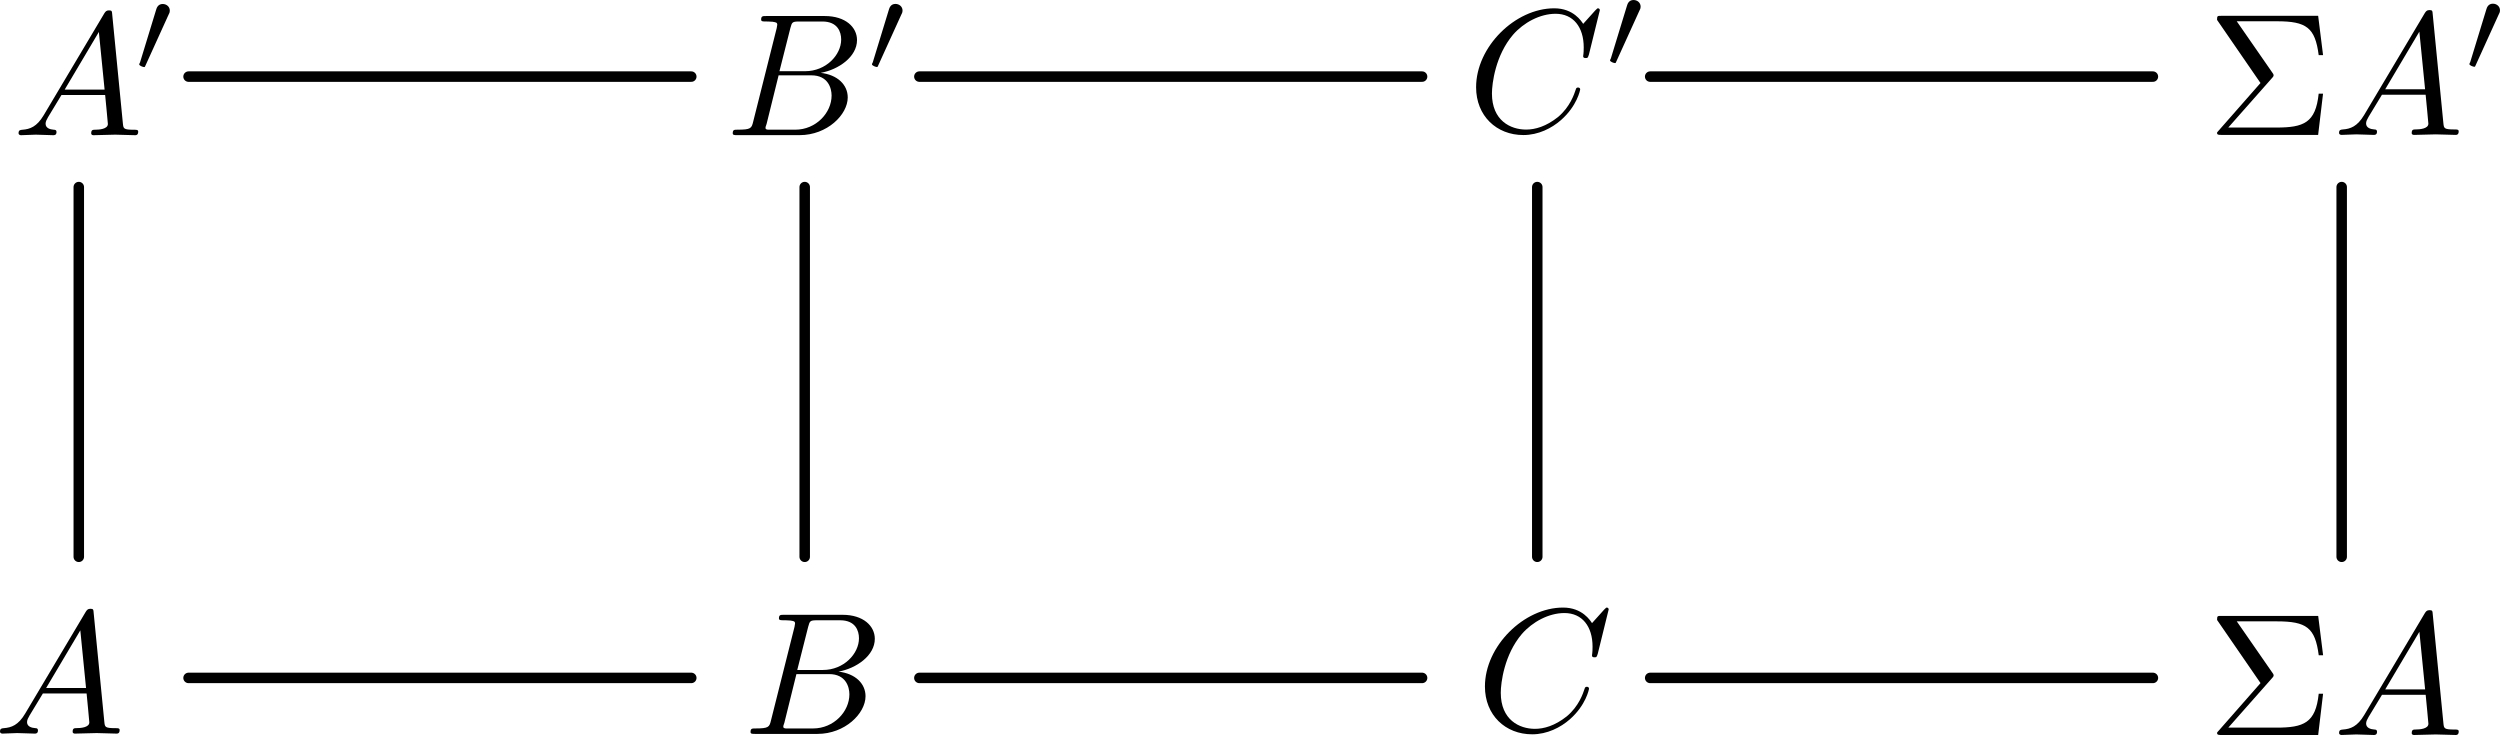 <?xml version="1.0" encoding="UTF-8" standalone="no"?>
<svg
   xmlns:dc="http://purl.org/dc/elements/1.1/"
   xmlns:cc="http://creativecommons.org/ns#"
   xmlns:rdf="http://www.w3.org/1999/02/22-rdf-syntax-ns#"
   xmlns:svg="http://www.w3.org/2000/svg"
   xmlns="http://www.w3.org/2000/svg"
   xmlns:xlink="http://www.w3.org/1999/xlink"
   xmlns:sodipodi="http://sodipodi.sourceforge.net/DTD/sodipodi-0.dtd"
   xmlns:inkscape="http://www.inkscape.org/namespaces/inkscape"
   width="143.005mm"
   height="42.043mm"
   viewBox="0 0 143.005 42.043"
   version="1.1"
   id="svg8"
   sodipodi:docname="morphism1.svg"
   inkscape:version="1.0.2 (e86c870879, 2021-01-15, custom)">
  <defs
     id="defs2">
    <marker
       style="overflow:visible"
       id="marker2877"
       refX="0"
       refY="0"
       orient="auto"
       inkscape:stockid="Arrow1Send"
       inkscape:isstock="true">
      <path
         transform="matrix(-0.2,0,0,-0.2,-1.2,0)"
         style="fill:#000000;fill-opacity:1;fill-rule:evenodd;stroke:#000000;stroke-width:1pt;stroke-opacity:1"
         d="M 0,0 5,-5 -12.5,0 5,5 Z"
         id="path2875" />
    </marker>
    <inkscape:path-effect
       effect="bspline"
       id="path-effect2873"
       is_visible="true"
       lpeversion="1"
       weight="33.333"
       steps="2"
       helper_size="0"
       apply_no_weight="true"
       apply_with_weight="true"
       only_selected="false" />
    <marker
       style="overflow:visible"
       id="marker2763"
       refX="0"
       refY="0"
       orient="auto"
       inkscape:stockid="Arrow1Send"
       inkscape:isstock="true"
       inkscape:collect="always">
      <path
         transform="matrix(-0.2,0,0,-0.2,-1.2,0)"
         style="fill:#000000;fill-opacity:1;fill-rule:evenodd;stroke:#000000;stroke-width:1pt;stroke-opacity:1"
         d="M 0,0 5,-5 -12.5,0 5,5 Z"
         id="path2761" />
    </marker>
    <inkscape:path-effect
       effect="bspline"
       id="path-effect2759"
       is_visible="true"
       lpeversion="1"
       weight="33.333"
       steps="2"
       helper_size="0"
       apply_no_weight="true"
       apply_with_weight="true"
       only_selected="false" />
    <marker
       style="overflow:visible"
       id="marker2651"
       refX="0"
       refY="0"
       orient="auto"
       inkscape:stockid="Arrow1Send"
       inkscape:isstock="true"
       inkscape:collect="always">
      <path
         transform="matrix(-0.2,0,0,-0.2,-1.2,0)"
         style="fill:#000000;fill-opacity:1;fill-rule:evenodd;stroke:#000000;stroke-width:1pt;stroke-opacity:1"
         d="M 0,0 5,-5 -12.5,0 5,5 Z"
         id="path2649" />
    </marker>
    <inkscape:path-effect
       effect="bspline"
       id="path-effect2647"
       is_visible="true"
       lpeversion="1"
       weight="33.333"
       steps="2"
       helper_size="0"
       apply_no_weight="true"
       apply_with_weight="true"
       only_selected="false" />
    <marker
       style="overflow:visible"
       id="marker2571"
       refX="0"
       refY="0"
       orient="auto"
       inkscape:stockid="Arrow1Send"
       inkscape:isstock="true"
       inkscape:collect="always">
      <path
         transform="matrix(-0.2,0,0,-0.2,-1.2,0)"
         style="fill:#000000;fill-opacity:1;fill-rule:evenodd;stroke:#000000;stroke-width:1pt;stroke-opacity:1"
         d="M 0,0 5,-5 -12.5,0 5,5 Z"
         id="path2569" />
    </marker>
    <inkscape:path-effect
       effect="bspline"
       id="path-effect2561"
       is_visible="true"
       lpeversion="1"
       weight="33.333"
       steps="2"
       helper_size="0"
       apply_no_weight="true"
       apply_with_weight="true"
       only_selected="false" />
    <marker
       style="overflow:visible"
       id="marker1800"
       refX="0"
       refY="0"
       orient="auto"
       inkscape:stockid="Arrow1Send"
       inkscape:isstock="true"
       inkscape:collect="always">
      <path
         transform="matrix(-0.2,0,0,-0.2,-1.2,0)"
         style="fill:#000000;fill-opacity:1;fill-rule:evenodd;stroke:#000000;stroke-width:1pt;stroke-opacity:1"
         d="M 0,0 5,-5 -12.5,0 5,5 Z"
         id="path1798" />
    </marker>
    <marker
       style="overflow:visible"
       id="marker1790"
       refX="0"
       refY="0"
       orient="auto"
       inkscape:stockid="Arrow1Send"
       inkscape:isstock="true">
      <path
         transform="matrix(-0.2,0,0,-0.2,-1.2,0)"
         style="fill:#000000;fill-opacity:1;fill-rule:evenodd;stroke:#000000;stroke-width:1pt;stroke-opacity:1"
         d="M 0,0 5,-5 -12.5,0 5,5 Z"
         id="path1788" />
    </marker>
    <marker
       style="overflow:visible"
       id="marker1780"
       refX="0"
       refY="0"
       orient="auto"
       inkscape:stockid="Arrow1Send"
       inkscape:isstock="true">
      <path
         transform="matrix(-0.2,0,0,-0.2,-1.2,0)"
         style="fill:#000000;fill-opacity:1;fill-rule:evenodd;stroke:#000000;stroke-width:1pt;stroke-opacity:1"
         d="M 0,0 5,-5 -12.5,0 5,5 Z"
         id="path1778" />
    </marker>
    <inkscape:path-effect
       effect="bspline"
       id="path-effect1776"
       is_visible="true"
       lpeversion="1"
       weight="33.333"
       steps="2"
       helper_size="0"
       apply_no_weight="true"
       apply_with_weight="true"
       only_selected="false" />
    <inkscape:path-effect
       effect="bspline"
       id="path-effect1772"
       is_visible="true"
       lpeversion="1"
       weight="33.333"
       steps="2"
       helper_size="0"
       apply_no_weight="true"
       apply_with_weight="true"
       only_selected="false" />
    <inkscape:path-effect
       effect="bspline"
       id="path-effect1768"
       is_visible="true"
       lpeversion="1"
       weight="33.333"
       steps="2"
       helper_size="0"
       apply_no_weight="true"
       apply_with_weight="true"
       only_selected="false" />
    <marker
       style="overflow:visible"
       id="marker1646"
       refX="0"
       refY="0"
       orient="auto"
       inkscape:stockid="Arrow1Send"
       inkscape:isstock="true"
       inkscape:collect="always">
      <path
         transform="matrix(-0.2,0,0,-0.2,-1.2,0)"
         style="fill:#000000;fill-opacity:1;fill-rule:evenodd;stroke:#000000;stroke-width:1pt;stroke-opacity:1"
         d="M 0,0 5,-5 -12.5,0 5,5 Z"
         id="path1644" />
    </marker>
    <inkscape:path-effect
       effect="bspline"
       id="path-effect1642"
       is_visible="true"
       lpeversion="1"
       weight="33.333"
       steps="2"
       helper_size="0"
       apply_no_weight="true"
       apply_with_weight="true"
       only_selected="false" />
    <marker
       style="overflow:visible"
       id="marker1582"
       refX="0"
       refY="0"
       orient="auto"
       inkscape:stockid="Arrow1Send"
       inkscape:isstock="true"
       inkscape:collect="always">
      <path
         transform="matrix(-0.2,0,0,-0.2,-1.2,0)"
         style="fill:#000000;fill-opacity:1;fill-rule:evenodd;stroke:#000000;stroke-width:1pt;stroke-opacity:1"
         d="M 0,0 5,-5 -12.5,0 5,5 Z"
         id="path1580" />
    </marker>
    <inkscape:path-effect
       effect="bspline"
       id="path-effect1578"
       is_visible="true"
       lpeversion="1"
       weight="33.333"
       steps="2"
       helper_size="0"
       apply_no_weight="true"
       apply_with_weight="true"
       only_selected="false" />
    <marker
       style="overflow:visible"
       id="marker1496"
       refX="0"
       refY="0"
       orient="auto"
       inkscape:stockid="Arrow1Send"
       inkscape:isstock="true">
      <path
         transform="matrix(-0.2,0,0,-0.2,-1.2,0)"
         style="fill:#000000;fill-opacity:1;fill-rule:evenodd;stroke:#000000;stroke-width:1pt;stroke-opacity:1"
         d="M 0,0 5,-5 -12.5,0 5,5 Z"
         id="path1494" />
    </marker>
    <inkscape:path-effect
       effect="bspline"
       id="path-effect1492"
       is_visible="true"
       lpeversion="1"
       weight="33.333"
       steps="2"
       helper_size="0"
       apply_no_weight="true"
       apply_with_weight="true"
       only_selected="false" />
    <marker
       style="overflow:visible"
       id="marker1350"
       refX="0"
       refY="0"
       orient="auto"
       inkscape:stockid="Arrow1Send"
       inkscape:isstock="true">
      <path
         transform="matrix(-0.2,0,0,-0.2,-1.2,0)"
         style="fill:#000000;fill-opacity:1;fill-rule:evenodd;stroke:#000000;stroke-width:1pt;stroke-opacity:1"
         d="M 0,0 5,-5 -12.5,0 5,5 Z"
         id="path1348" />
    </marker>
    <inkscape:path-effect
       effect="bspline"
       id="path-effect1258"
       is_visible="true"
       lpeversion="1"
       weight="33.333"
       steps="2"
       helper_size="0"
       apply_no_weight="true"
       apply_with_weight="true"
       only_selected="false" />
    <inkscape:path-effect
       effect="bspline"
       id="path-effect1254"
       is_visible="true"
       lpeversion="1"
       weight="33.333"
       steps="2"
       helper_size="0"
       apply_no_weight="true"
       apply_with_weight="true"
       only_selected="false" />
    <marker
       style="overflow:visible"
       id="Arrow1Send"
       refX="0"
       refY="0"
       orient="auto"
       inkscape:stockid="Arrow1Send"
       inkscape:isstock="true"
       inkscape:collect="always">
      <path
         transform="matrix(-0.2,0,0,-0.2,-1.2,0)"
         style="fill:#000000;fill-opacity:1;fill-rule:evenodd;stroke:#000000;stroke-width:1pt;stroke-opacity:1"
         d="M 0,0 5,-5 -12.5,0 5,5 Z"
         id="path953" />
    </marker>
    <inkscape:path-effect
       effect="bspline"
       id="path-effect936"
       is_visible="true"
       lpeversion="1"
       weight="33.333"
       steps="2"
       helper_size="0"
       apply_no_weight="true"
       apply_with_weight="true"
       only_selected="false" />
    <g
       id="g8235">
      <symbol
         overflow="visible"
         id="symbol3292">
        <path
           style="stroke:none"
           d=""
           id="path799" />
      </symbol>
      <symbol
         overflow="visible"
         id="symbol471">
        <path
           style="stroke:none"
           d="M 1.781,-1.141 C 1.391,-0.484 1,-0.344 0.562,-0.312 0.438,-0.297 0.344,-0.297 0.344,-0.109 0.344,-0.047 0.406,0 0.484,0 0.75,0 1.062,-0.031 1.328,-0.031 c 0.344,0 0.688,0.031 1,0.031 0.062,0 0.188,0 0.188,-0.188 0,-0.109 -0.078,-0.125 -0.156,-0.125 -0.219,-0.016 -0.469,-0.094 -0.469,-0.344 0,-0.125 0.062,-0.234 0.141,-0.375 l 0.766,-1.266 h 2.5 c 0.016,0.203 0.156,1.562 0.156,1.656 0,0.297 -0.516,0.328 -0.719,0.328 C 4.594,-0.312 4.5,-0.312 4.5,-0.109 4.5,0 4.609,0 4.641,0 5.047,0 5.469,-0.031 5.875,-0.031 6.125,-0.031 6.766,0 7.016,0 7.062,0 7.188,0 7.188,-0.203 7.188,-0.312 7.094,-0.312 6.953,-0.312 6.344,-0.312 6.344,-0.375 6.312,-0.672 l -0.609,-6.219 c -0.016,-0.203 -0.016,-0.25 -0.188,-0.25 -0.156,0 -0.203,0.078 -0.266,0.172 z M 2.984,-2.609 4.938,-5.906 5.266,-2.609 Z m 0,0"
           id="path7569" />
      </symbol>
    </g>
    <g
       id="g9727">
      <symbol
         overflow="visible"
         id="symbol6563">
        <path
           style="stroke:none"
           d=""
           id="path8637" />
      </symbol>
      <symbol
         overflow="visible"
         id="symbol5532">
        <path
           style="stroke:none"
           d="M 1.594,-0.781 C 1.5,-0.391 1.469,-0.312 0.688,-0.312 c -0.172,0 -0.266,0 -0.266,0.203 C 0.422,0 0.516,0 0.688,0 H 4.25 C 5.828,0 7,-1.172 7,-2.156 7,-2.875 6.422,-3.453 5.453,-3.562 6.484,-3.75 7.531,-4.484 7.531,-5.438 c 0,-0.734 -0.656,-1.375 -1.844,-1.375 H 2.328 c -0.188,0 -0.281,0 -0.281,0.203 0,0.109 0.094,0.109 0.281,0.109 0.016,0 0.203,0 0.375,0.016 0.172,0.031 0.266,0.031 0.266,0.172 0,0.031 -0.016,0.062 -0.031,0.188 z m 1.5,-2.875 0.625,-2.469 C 3.812,-6.469 3.828,-6.5 4.25,-6.5 h 1.297 c 0.875,0 1.078,0.594 1.078,1.031 0,0.875 -0.859,1.812 -2.062,1.812 z m -0.438,3.344 c -0.141,0 -0.156,0 -0.219,0 -0.109,-0.016 -0.141,-0.031 -0.141,-0.109 0,-0.031 0,-0.047 0.062,-0.219 l 0.688,-2.781 h 1.875 c 0.953,0 1.156,0.734 1.156,1.156 C 6.078,-1.281 5.188,-0.312 4,-0.312 Z m 0,0"
           id="path3374" />
      </symbol>
    </g>
    <g
       id="g7632">
      <symbol
         overflow="visible"
         id="symbol8030">
        <path
           style="stroke:none"
           d=""
           id="path7690" />
      </symbol>
      <symbol
         overflow="visible"
         id="symbol6359">
        <path
           style="stroke:none"
           d="m 7.578,-6.922 c 0,-0.031 -0.016,-0.109 -0.109,-0.109 -0.031,0 -0.047,0.016 -0.156,0.125 L 6.625,-6.141 C 6.531,-6.281 6.078,-7.031 4.969,-7.031 2.734,-7.031 0.5,-4.828 0.5,-2.516 0.5,-0.875 1.672,0.219 3.203,0.219 c 0.859,0 1.625,-0.391 2.156,-0.859 0.922,-0.812 1.094,-1.719 1.094,-1.75 C 6.453,-2.5 6.344,-2.5 6.328,-2.5 c -0.062,0 -0.109,0.031 -0.125,0.109 -0.094,0.281 -0.328,1 -1.016,1.578 -0.688,0.547 -1.312,0.719 -1.828,0.719 -0.891,0 -1.953,-0.516 -1.953,-2.062 0,-0.578 0.203,-2.188 1.203,-3.359 0.609,-0.703 1.547,-1.203 2.438,-1.203 1.016,0 1.609,0.766 1.609,1.922 0,0.406 -0.031,0.406 -0.031,0.516 0,0.094 0.109,0.094 0.141,0.094 0.125,0 0.125,-0.016 0.188,-0.203 z m 0,0"
           id="path3429" />
      </symbol>
    </g>
    <g
       id="g4714">
      <symbol
         overflow="visible"
         id="symbol12">
        <path
           style="stroke:none"
           d=""
           id="path7739" />
      </symbol>
      <symbol
         overflow="visible"
         id="symbol5627">
        <path
           style="stroke:none"
           d="m 3.703,-3.25 c 0.094,-0.094 0.094,-0.141 0.094,-0.156 0,-0.047 -0.031,-0.109 -0.062,-0.141 L 1.688,-6.5 h 2.297 c 1.688,0 2.188,0.359 2.391,1.938 h 0.25 l -0.281,-2.25 H 0.812 c -0.234,0 -0.25,0 -0.25,0.234 l 2.484,3.609 -2.375,2.703 C 0.562,-0.156 0.562,-0.141 0.562,-0.109 0.562,0 0.672,0 0.812,0 H 6.344 L 6.625,-2.359 h -0.25 c -0.172,1.672 -0.859,1.938 -2.422,1.938 h -2.75 z m 0,0"
           id="path209" />
      </symbol>
      <symbol
         overflow="visible"
         id="symbol1820">
        <path
           style="stroke:none"
           d=""
           id="path6209" />
      </symbol>
      <symbol
         overflow="visible"
         id="symbol4387">
        <path
           style="stroke:none"
           d="M 1.781,-1.141 C 1.391,-0.484 1,-0.344 0.562,-0.312 0.438,-0.297 0.344,-0.297 0.344,-0.109 0.344,-0.047 0.406,0 0.484,0 0.75,0 1.062,-0.031 1.328,-0.031 c 0.344,0 0.688,0.031 1,0.031 0.062,0 0.188,0 0.188,-0.188 0,-0.109 -0.078,-0.125 -0.156,-0.125 -0.219,-0.016 -0.469,-0.094 -0.469,-0.344 0,-0.125 0.062,-0.234 0.141,-0.375 l 0.766,-1.266 h 2.5 c 0.016,0.203 0.156,1.562 0.156,1.656 0,0.297 -0.516,0.328 -0.719,0.328 C 4.594,-0.312 4.5,-0.312 4.5,-0.109 4.5,0 4.609,0 4.641,0 5.047,0 5.469,-0.031 5.875,-0.031 6.125,-0.031 6.766,0 7.016,0 7.062,0 7.188,0 7.188,-0.203 7.188,-0.312 7.094,-0.312 6.953,-0.312 6.344,-0.312 6.344,-0.375 6.312,-0.672 l -0.609,-6.219 c -0.016,-0.203 -0.016,-0.25 -0.188,-0.25 -0.156,0 -0.203,0.078 -0.266,0.172 z M 2.984,-2.609 4.938,-5.906 5.266,-2.609 Z m 0,0"
           id="path5069" />
      </symbol>
    </g>
    <g
       id="g5396">
      <symbol
         overflow="visible"
         id="symbol3700">
        <path
           style="stroke:none"
           d=""
           id="path7713" />
      </symbol>
      <symbol
         overflow="visible"
         id="symbol1364">
        <path
           style="stroke:none"
           d="M 1.781,-1.141 C 1.391,-0.484 1,-0.344 0.562,-0.312 0.438,-0.297 0.344,-0.297 0.344,-0.109 0.344,-0.047 0.406,0 0.484,0 0.75,0 1.062,-0.031 1.328,-0.031 c 0.344,0 0.688,0.031 1,0.031 0.062,0 0.188,0 0.188,-0.188 0,-0.109 -0.078,-0.125 -0.156,-0.125 -0.219,-0.016 -0.469,-0.094 -0.469,-0.344 0,-0.125 0.062,-0.234 0.141,-0.375 l 0.766,-1.266 h 2.5 c 0.016,0.203 0.156,1.562 0.156,1.656 0,0.297 -0.516,0.328 -0.719,0.328 C 4.594,-0.312 4.5,-0.312 4.5,-0.109 4.5,0 4.609,0 4.641,0 5.047,0 5.469,-0.031 5.875,-0.031 6.125,-0.031 6.766,0 7.016,0 7.062,0 7.188,0 7.188,-0.203 7.188,-0.312 7.094,-0.312 6.953,-0.312 6.344,-0.312 6.344,-0.375 6.312,-0.672 l -0.609,-6.219 c -0.016,-0.203 -0.016,-0.25 -0.188,-0.25 -0.156,0 -0.203,0.078 -0.266,0.172 z M 2.984,-2.609 4.938,-5.906 5.266,-2.609 Z m 0,0"
           id="path6175" />
      </symbol>
      <symbol
         overflow="visible"
         id="symbol9548">
        <path
           style="stroke:none"
           d=""
           id="path298" />
      </symbol>
      <symbol
         overflow="visible"
         id="symbol9731">
        <path
           style="stroke:none"
           d="m 2.016,-3.297 c 0.062,-0.109 0.062,-0.172 0.062,-0.219 0,-0.219 -0.188,-0.375 -0.406,-0.375 -0.266,0 -0.344,0.219 -0.375,0.328 L 0.375,-0.547 c -0.016,0.016 -0.047,0.094 -0.047,0.109 0,0.078 0.219,0.156 0.281,0.156 0.047,0 0.047,-0.016 0.094,-0.125 z m 0,0"
           id="path9975" />
      </symbol>
    </g>
    <g
       id="g4233">
      <symbol
         overflow="visible"
         id="symbol9387">
        <path
           style="stroke:none"
           d=""
           id="path8695" />
      </symbol>
      <symbol
         overflow="visible"
         id="symbol127">
        <path
           style="stroke:none"
           d="M 1.594,-0.781 C 1.5,-0.391 1.469,-0.312 0.688,-0.312 c -0.172,0 -0.266,0 -0.266,0.203 C 0.422,0 0.516,0 0.688,0 H 4.25 C 5.828,0 7,-1.172 7,-2.156 7,-2.875 6.422,-3.453 5.453,-3.562 6.484,-3.75 7.531,-4.484 7.531,-5.438 c 0,-0.734 -0.656,-1.375 -1.844,-1.375 H 2.328 c -0.188,0 -0.281,0 -0.281,0.203 0,0.109 0.094,0.109 0.281,0.109 0.016,0 0.203,0 0.375,0.016 0.172,0.031 0.266,0.031 0.266,0.172 0,0.031 -0.016,0.062 -0.031,0.188 z m 1.5,-2.875 0.625,-2.469 C 3.812,-6.469 3.828,-6.5 4.25,-6.5 h 1.297 c 0.875,0 1.078,0.594 1.078,1.031 0,0.875 -0.859,1.812 -2.062,1.812 z m -0.438,3.344 c -0.141,0 -0.156,0 -0.219,0 -0.109,-0.016 -0.141,-0.031 -0.141,-0.109 0,-0.031 0,-0.047 0.062,-0.219 l 0.688,-2.781 h 1.875 c 0.953,0 1.156,0.734 1.156,1.156 C 6.078,-1.281 5.188,-0.312 4,-0.312 Z m 0,0"
           id="path2678" />
      </symbol>
      <symbol
         overflow="visible"
         id="symbol6586">
        <path
           style="stroke:none"
           d=""
           id="path7130" />
      </symbol>
      <symbol
         overflow="visible"
         id="symbol7590">
        <path
           style="stroke:none"
           d="m 2.016,-3.297 c 0.062,-0.109 0.062,-0.172 0.062,-0.219 0,-0.219 -0.188,-0.375 -0.406,-0.375 -0.266,0 -0.344,0.219 -0.375,0.328 L 0.375,-0.547 c -0.016,0.016 -0.047,0.094 -0.047,0.109 0,0.078 0.219,0.156 0.281,0.156 0.047,0 0.047,-0.016 0.094,-0.125 z m 0,0"
           id="path3723" />
      </symbol>
    </g>
    <g
       id="g8493">
      <symbol
         overflow="visible"
         id="symbol6893">
        <path
           style="stroke:none"
           d=""
           id="path772" />
      </symbol>
      <symbol
         overflow="visible"
         id="symbol388">
        <path
           style="stroke:none"
           d="m 7.578,-6.922 c 0,-0.031 -0.016,-0.109 -0.109,-0.109 -0.031,0 -0.047,0.016 -0.156,0.125 L 6.625,-6.141 C 6.531,-6.281 6.078,-7.031 4.969,-7.031 2.734,-7.031 0.5,-4.828 0.5,-2.516 0.5,-0.875 1.672,0.219 3.203,0.219 c 0.859,0 1.625,-0.391 2.156,-0.859 0.922,-0.812 1.094,-1.719 1.094,-1.75 C 6.453,-2.5 6.344,-2.5 6.328,-2.5 c -0.062,0 -0.109,0.031 -0.125,0.109 -0.094,0.281 -0.328,1 -1.016,1.578 -0.688,0.547 -1.312,0.719 -1.828,0.719 -0.891,0 -1.953,-0.516 -1.953,-2.062 0,-0.578 0.203,-2.188 1.203,-3.359 0.609,-0.703 1.547,-1.203 2.438,-1.203 1.016,0 1.609,0.766 1.609,1.922 0,0.406 -0.031,0.406 -0.031,0.516 0,0.094 0.109,0.094 0.141,0.094 0.125,0 0.125,-0.016 0.188,-0.203 z m 0,0"
           id="path4682" />
      </symbol>
      <symbol
         overflow="visible"
         id="symbol1358">
        <path
           style="stroke:none"
           d=""
           id="path3925" />
      </symbol>
      <symbol
         overflow="visible"
         id="symbol4784">
        <path
           style="stroke:none"
           d="m 2.016,-3.297 c 0.062,-0.109 0.062,-0.172 0.062,-0.219 0,-0.219 -0.188,-0.375 -0.406,-0.375 -0.266,0 -0.344,0.219 -0.375,0.328 L 0.375,-0.547 c -0.016,0.016 -0.047,0.094 -0.047,0.109 0,0.078 0.219,0.156 0.281,0.156 0.047,0 0.047,-0.016 0.094,-0.125 z m 0,0"
           id="path693" />
      </symbol>
    </g>
    <g
       id="g6273">
      <symbol
         overflow="visible"
         id="symbol6900">
        <path
           style="stroke:none"
           d=""
           id="path5571" />
      </symbol>
      <symbol
         overflow="visible"
         id="symbol4997">
        <path
           style="stroke:none"
           d="m 3.703,-3.25 c 0.094,-0.094 0.094,-0.141 0.094,-0.156 0,-0.047 -0.031,-0.109 -0.062,-0.141 L 1.688,-6.5 h 2.297 c 1.688,0 2.188,0.359 2.391,1.938 h 0.25 l -0.281,-2.25 H 0.812 c -0.234,0 -0.25,0 -0.25,0.234 l 2.484,3.609 -2.375,2.703 C 0.562,-0.156 0.562,-0.141 0.562,-0.109 0.562,0 0.672,0 0.812,0 H 6.344 L 6.625,-2.359 h -0.25 c -0.172,1.672 -0.859,1.938 -2.422,1.938 h -2.75 z m 0,0"
           id="path396" />
      </symbol>
      <symbol
         overflow="visible"
         id="symbol9785">
        <path
           style="stroke:none"
           d=""
           id="path3234" />
      </symbol>
      <symbol
         overflow="visible"
         id="symbol6480">
        <path
           style="stroke:none"
           d="M 1.781,-1.141 C 1.391,-0.484 1,-0.344 0.562,-0.312 0.438,-0.297 0.344,-0.297 0.344,-0.109 0.344,-0.047 0.406,0 0.484,0 0.75,0 1.062,-0.031 1.328,-0.031 c 0.344,0 0.688,0.031 1,0.031 0.062,0 0.188,0 0.188,-0.188 0,-0.109 -0.078,-0.125 -0.156,-0.125 -0.219,-0.016 -0.469,-0.094 -0.469,-0.344 0,-0.125 0.062,-0.234 0.141,-0.375 l 0.766,-1.266 h 2.5 c 0.016,0.203 0.156,1.562 0.156,1.656 0,0.297 -0.516,0.328 -0.719,0.328 C 4.594,-0.312 4.5,-0.312 4.5,-0.109 4.5,0 4.609,0 4.641,0 5.047,0 5.469,-0.031 5.875,-0.031 6.125,-0.031 6.766,0 7.016,0 7.062,0 7.188,0 7.188,-0.203 7.188,-0.312 7.094,-0.312 6.953,-0.312 6.344,-0.312 6.344,-0.375 6.312,-0.672 l -0.609,-6.219 c -0.016,-0.203 -0.016,-0.25 -0.188,-0.25 -0.156,0 -0.203,0.078 -0.266,0.172 z M 2.984,-2.609 4.938,-5.906 5.266,-2.609 Z m 0,0"
           id="path9208" />
      </symbol>
      <symbol
         overflow="visible"
         id="symbol3166">
        <path
           style="stroke:none"
           d=""
           id="path720" />
      </symbol>
      <symbol
         overflow="visible"
         id="symbol952">
        <path
           style="stroke:none"
           d="m 2.016,-3.297 c 0.062,-0.109 0.062,-0.172 0.062,-0.219 0,-0.219 -0.188,-0.375 -0.406,-0.375 -0.266,0 -0.344,0.219 -0.375,0.328 L 0.375,-0.547 c -0.016,0.016 -0.047,0.094 -0.047,0.109 0,0.078 0.219,0.156 0.281,0.156 0.047,0 0.047,-0.016 0.094,-0.125 z m 0,0"
           id="path988" />
      </symbol>
    </g>
  </defs>
  <sodipodi:namedview
     id="base"
     pagecolor="#ffffff"
     bordercolor="#666666"
     borderopacity="1.0"
     inkscape:pageopacity="0.0"
     inkscape:pageshadow="2"
     inkscape:zoom="1.4142136"
     inkscape:cx="236.45696"
     inkscape:cy="89.175179"
     inkscape:document-units="mm"
     inkscape:current-layer="layer1"
     inkscape:document-rotation="0"
     showgrid="false"
     inkscape:window-width="1920"
     inkscape:window-height="1051"
     inkscape:window-x="-9"
     inkscape:window-y="-9"
     inkscape:window-maximized="1" />
  <g
     inkscape:label="Layer 1"
     inkscape:groupmode="layer"
     id="layer1"
     transform="translate(-15.953,-20.155)">
    <g
       inkscape:label=""
       transform="translate(-76.581,-19.844)"
       id="g844"
       style="stroke-linecap:round;stroke-linejoin:round">
      <g
         id="g5851"
         transform="translate(0.265)"
         style="stroke-linecap:round;stroke-linejoin:round">
        <g
           style="fill:#000000;fill-opacity:1;stroke-linecap:round;stroke-linejoin:round"
           id="g397">
          <use
             xlink:href="#symbol471"
             x="91.925"
             y="81.963"
             id="use7211"
             width="100%"
             height="100%"
             style="stroke-linecap:round;stroke-linejoin:round" />
        </g>
      </g>
    </g>
    <g
       inkscape:label=""
       transform="translate(-33.462,-19.827)"
       id="g877"
       style="stroke-linecap:round;stroke-linejoin:round">
      <g
         id="g7391"
         style="stroke-linecap:round;stroke-linejoin:round">
        <g
           style="fill:#000000;fill-opacity:1;stroke-linecap:round;stroke-linejoin:round"
           id="g9143">
          <use
             xlink:href="#symbol5532"
             x="91.925"
             y="81.963"
             id="use1078"
             width="100%"
             height="100%"
             style="stroke-linecap:round;stroke-linejoin:round" />
        </g>
      </g>
    </g>
    <g
       inkscape:label=""
       transform="translate(8.469,-20.023)"
       id="g919"
       style="stroke-linecap:round;stroke-linejoin:round">
      <g
         id="g5263"
         style="stroke-linecap:round;stroke-linejoin:round">
        <g
           style="fill:#000000;fill-opacity:1;stroke-linecap:round;stroke-linejoin:round"
           id="g1914">
          <use
             xlink:href="#symbol6359"
             x="91.925"
             y="81.963"
             id="use9939"
             width="100%"
             height="100%"
             style="stroke-linecap:round;stroke-linejoin:round" />
        </g>
      </g>
    </g>
    <path
       style="fill:none;stroke:#000000;stroke-width:0.6;stroke-linecap:round;stroke-linejoin:round;stroke-miterlimit:4;stroke-dasharray:none;stroke-opacity:1;marker-end:url(#Arrow1Send)"
       d="m 26.739,58.933 c 9.586,0 19.171,0 28.756,0"
       id="path934"
       inkscape:path-effect="#path-effect936"
       inkscape:original-d="m 26.738572,58.932928 c 9.585525,1.97e-4 19.170856,1.97e-4 28.755988,0" />
    <path
       style="fill:none;stroke:#000000;stroke-width:0.6;stroke-linecap:round;stroke-linejoin:round;stroke-miterlimit:4;stroke-dasharray:none;stroke-opacity:1;marker-end:url(#marker1582)"
       d="m 68.543,58.933 c 9.586,0 19.171,0 28.756,0"
       id="path1576"
       inkscape:path-effect="#path-effect1578"
       inkscape:original-d="m 68.542739,58.932928 c 9.585525,1.97e-4 19.170851,1.97e-4 28.755991,0" />
    <path
       style="fill:none;stroke:#000000;stroke-width:0.6;stroke-linecap:round;stroke-linejoin:round;stroke-miterlimit:4;stroke-dasharray:none;stroke-opacity:1;marker-end:url(#marker1646)"
       d="m 110.347,58.933 c 9.586,0 19.171,0 28.756,0"
       id="path1640"
       inkscape:path-effect="#path-effect1642"
       inkscape:original-d="m 110.34691,58.932928 c 9.58552,1.97e-4 19.17085,1.97e-4 28.75599,0" />
    <path
       style="fill:none;stroke:#000000;stroke-width:0.6;stroke-linecap:round;stroke-linejoin:round;stroke-miterlimit:4;stroke-dasharray:none;stroke-opacity:1;marker-end:url(#marker1800)"
       d="m 26.739,24.537 c 9.586,0 19.171,0 28.756,0"
       id="path1766"
       inkscape:path-effect="#path-effect1768"
       inkscape:original-d="m 26.738572,24.537094 c 9.585525,1.97e-4 19.170856,1.97e-4 28.755988,0" />
    <path
       style="fill:none;stroke:#000000;stroke-width:0.6;stroke-linecap:round;stroke-linejoin:round;stroke-miterlimit:4;stroke-dasharray:none;stroke-opacity:1;marker-end:url(#marker1790)"
       d="m 68.543,24.537 c 9.586,0 19.171,0 28.756,0"
       id="path1770"
       inkscape:path-effect="#path-effect1772"
       inkscape:original-d="m 68.542739,24.537094 c 9.585525,1.97e-4 19.170851,1.97e-4 28.755991,0" />
    <path
       style="fill:none;stroke:#000000;stroke-width:0.6;stroke-linecap:round;stroke-linejoin:round;stroke-miterlimit:4;stroke-dasharray:none;stroke-opacity:1;marker-end:url(#marker1780)"
       d="m 110.347,24.537 c 9.586,0 19.171,0 28.756,0"
       id="path1774"
       inkscape:path-effect="#path-effect1776"
       inkscape:original-d="m 110.34691,24.537094 c 9.58552,1.97e-4 19.17085,1.97e-4 28.75599,0" />
    <g
       inkscape:label=""
       transform="translate(50.288,-19.765)"
       id="g2001"
       style="stroke-linecap:round;stroke-linejoin:round">
      <g
         id="g4643"
         style="stroke-linecap:round;stroke-linejoin:round">
        <g
           style="fill:#000000;fill-opacity:1;stroke-linecap:round;stroke-linejoin:round"
           id="g3877">
          <use
             xlink:href="#symbol5627"
             x="91.925"
             y="81.963"
             id="use1067"
             width="100%"
             height="100%"
             style="stroke-linecap:round;stroke-linejoin:round" />
        </g>
        <g
           style="fill:#000000;fill-opacity:1;stroke-linecap:round;stroke-linejoin:round"
           id="g5701">
          <use
             xlink:href="#symbol4387"
             x="99.121"
             y="81.963"
             id="use2873"
             width="100%"
             height="100%"
             style="stroke-linecap:round;stroke-linejoin:round" />
        </g>
      </g>
    </g>
    <g
       inkscape:label=""
       transform="translate(-37.023,-54.074)"
       id="g2110"
       style="stroke-linecap:round;stroke-linejoin:round">
      <g
         id="g8561"
         style="stroke-linecap:round;stroke-linejoin:round">
        <g
           style="fill:#000000;fill-opacity:1;stroke-linecap:round;stroke-linejoin:round"
           id="g7142">
          <use
             xlink:href="#symbol1364"
             x="91.925"
             y="81.963"
             id="use2692"
             width="100%"
             height="100%"
             transform="translate(-38.232)"
             style="stroke-linecap:round;stroke-linejoin:round" />
        </g>
        <g
           style="fill:#000000;fill-opacity:1;stroke-linecap:round;stroke-linejoin:round"
           id="g5627">
          <use
             xlink:href="#symbol9731"
             x="99.397"
             y="78.348"
             id="use7013"
             width="100%"
             height="100%"
             transform="translate(-38.786)"
             style="stroke-linecap:round;stroke-linejoin:round" />
        </g>
      </g>
    </g>
    <g
       inkscape:label=""
       transform="translate(-34.48,-54.078)"
       id="g2234"
       style="stroke-linecap:round;stroke-linejoin:round">
      <g
         id="g9407"
         style="stroke-linecap:round;stroke-linejoin:round">
        <g
           style="fill:#000000;fill-opacity:1;stroke-linecap:round;stroke-linejoin:round"
           id="g6641">
          <use
             xlink:href="#symbol127"
             x="91.925"
             y="81.963"
             id="use415"
             width="100%"
             height="100%"
             style="stroke-linecap:round;stroke-linejoin:round" />
        </g>
        <g
           style="fill:#000000;fill-opacity:1;stroke-linecap:round;stroke-linejoin:round"
           id="g7367">
          <use
             xlink:href="#symbol7590"
             x="99.982"
             y="78.348"
             id="use851"
             width="100%"
             height="100%"
             style="stroke-linecap:round;stroke-linejoin:round" />
        </g>
      </g>
    </g>
    <g
       inkscape:label=""
       transform="translate(7.964,-54.302)"
       id="g2373"
       style="stroke-linecap:round;stroke-linejoin:round">
      <g
         id="g4031"
         style="stroke-linecap:round;stroke-linejoin:round">
        <g
           style="fill:#000000;fill-opacity:1;stroke-linecap:round;stroke-linejoin:round"
           id="g6456">
          <use
             xlink:href="#symbol388"
             x="91.925"
             y="81.963"
             id="use2361"
             width="100%"
             height="100%"
             style="stroke-linecap:round;stroke-linejoin:round" />
        </g>
        <g
           style="fill:#000000;fill-opacity:1;stroke-linecap:round;stroke-linejoin:round"
           id="g4535">
          <use
             xlink:href="#symbol4784"
             x="99.758"
             y="78.348"
             id="use5726"
             width="100%"
             height="100%"
             style="stroke-linecap:round;stroke-linejoin:round" />
        </g>
      </g>
    </g>
    <g
       inkscape:label=""
       transform="translate(50.286,-54.091)"
       id="g2534"
       style="stroke-linecap:round;stroke-linejoin:round">
      <g
         id="g2827"
         style="stroke-linecap:round;stroke-linejoin:round">
        <g
           style="fill:#000000;fill-opacity:1;stroke-linecap:round;stroke-linejoin:round"
           id="g6836">
          <use
             xlink:href="#symbol4997"
             x="91.925"
             y="81.963"
             id="use2526"
             width="100%"
             height="100%"
             style="stroke-linecap:round;stroke-linejoin:round" />
        </g>
        <g
           style="fill:#000000;fill-opacity:1;stroke-linecap:round;stroke-linejoin:round"
           id="g6814">
          <use
             xlink:href="#symbol6480"
             x="99.121"
             y="81.963"
             id="use2382"
             width="100%"
             height="100%"
             style="stroke-linecap:round;stroke-linejoin:round" />
        </g>
        <g
           style="fill:#000000;fill-opacity:1;stroke-linecap:round;stroke-linejoin:round"
           id="g6903">
          <use
             xlink:href="#symbol952"
             x="106.593"
             y="78.348"
             id="use1129"
             width="100%"
             height="100%"
             style="stroke-linecap:round;stroke-linejoin:round" />
        </g>
      </g>
    </g>
    <path
       style="fill:none;stroke:#000000;stroke-width:0.6;stroke-linecap:round;stroke-linejoin:round;stroke-miterlimit:4;stroke-dasharray:none;stroke-opacity:1;marker-end:url(#marker2571)"
       d="m 20.46,30.856 c 0,7.05 0,14.099 0,21.149"
       id="path2559"
       inkscape:path-effect="#path-effect2561"
       inkscape:original-d="m 20.459756,30.855988 c 2.64e-4,7.04977 2.64e-4,14.099273 0,21.148511" />
    <path
       style="fill:none;stroke:#000000;stroke-width:0.6;stroke-linecap:round;stroke-linejoin:round;stroke-miterlimit:4;stroke-dasharray:none;stroke-opacity:1;marker-end:url(#marker2651)"
       d="m 61.984,30.856 c 0,7.05 0,14.099 0,21.149"
       id="path2645"
       inkscape:path-effect="#path-effect2647"
       inkscape:original-d="m 61.984383,30.855988 c 2.64e-4,7.04977 2.64e-4,14.099273 0,21.148511" />
    <path
       style="fill:none;stroke:#000000;stroke-width:0.6;stroke-linecap:round;stroke-linejoin:round;stroke-miterlimit:4;stroke-dasharray:none;stroke-dashoffset:0;stroke-opacity:1;marker-end:url(#marker2763)"
       d="m 103.888,30.856 c 0,7.05 0,14.099 0,21.149"
       id="path2757"
       inkscape:path-effect="#path-effect2759"
       inkscape:original-d="m 103.88756,30.855988 c 2.6e-4,7.04977 2.6e-4,14.099273 0,21.148511" />
    <path
       style="fill:none;stroke:#000000;stroke-width:0.6;stroke-linecap:round;stroke-linejoin:round;stroke-miterlimit:4;stroke-dasharray:none;stroke-opacity:1;marker-end:url(#marker2877)"
       d="m 149.902,30.856 c 0,7.05 0,14.099 0,21.149"
       id="path2871"
       inkscape:path-effect="#path-effect2873"
       inkscape:original-d="m 149.90155,30.855988 c 2.6e-4,7.04977 2.6e-4,14.099273 0,21.148511" />
  </g>
</svg>

